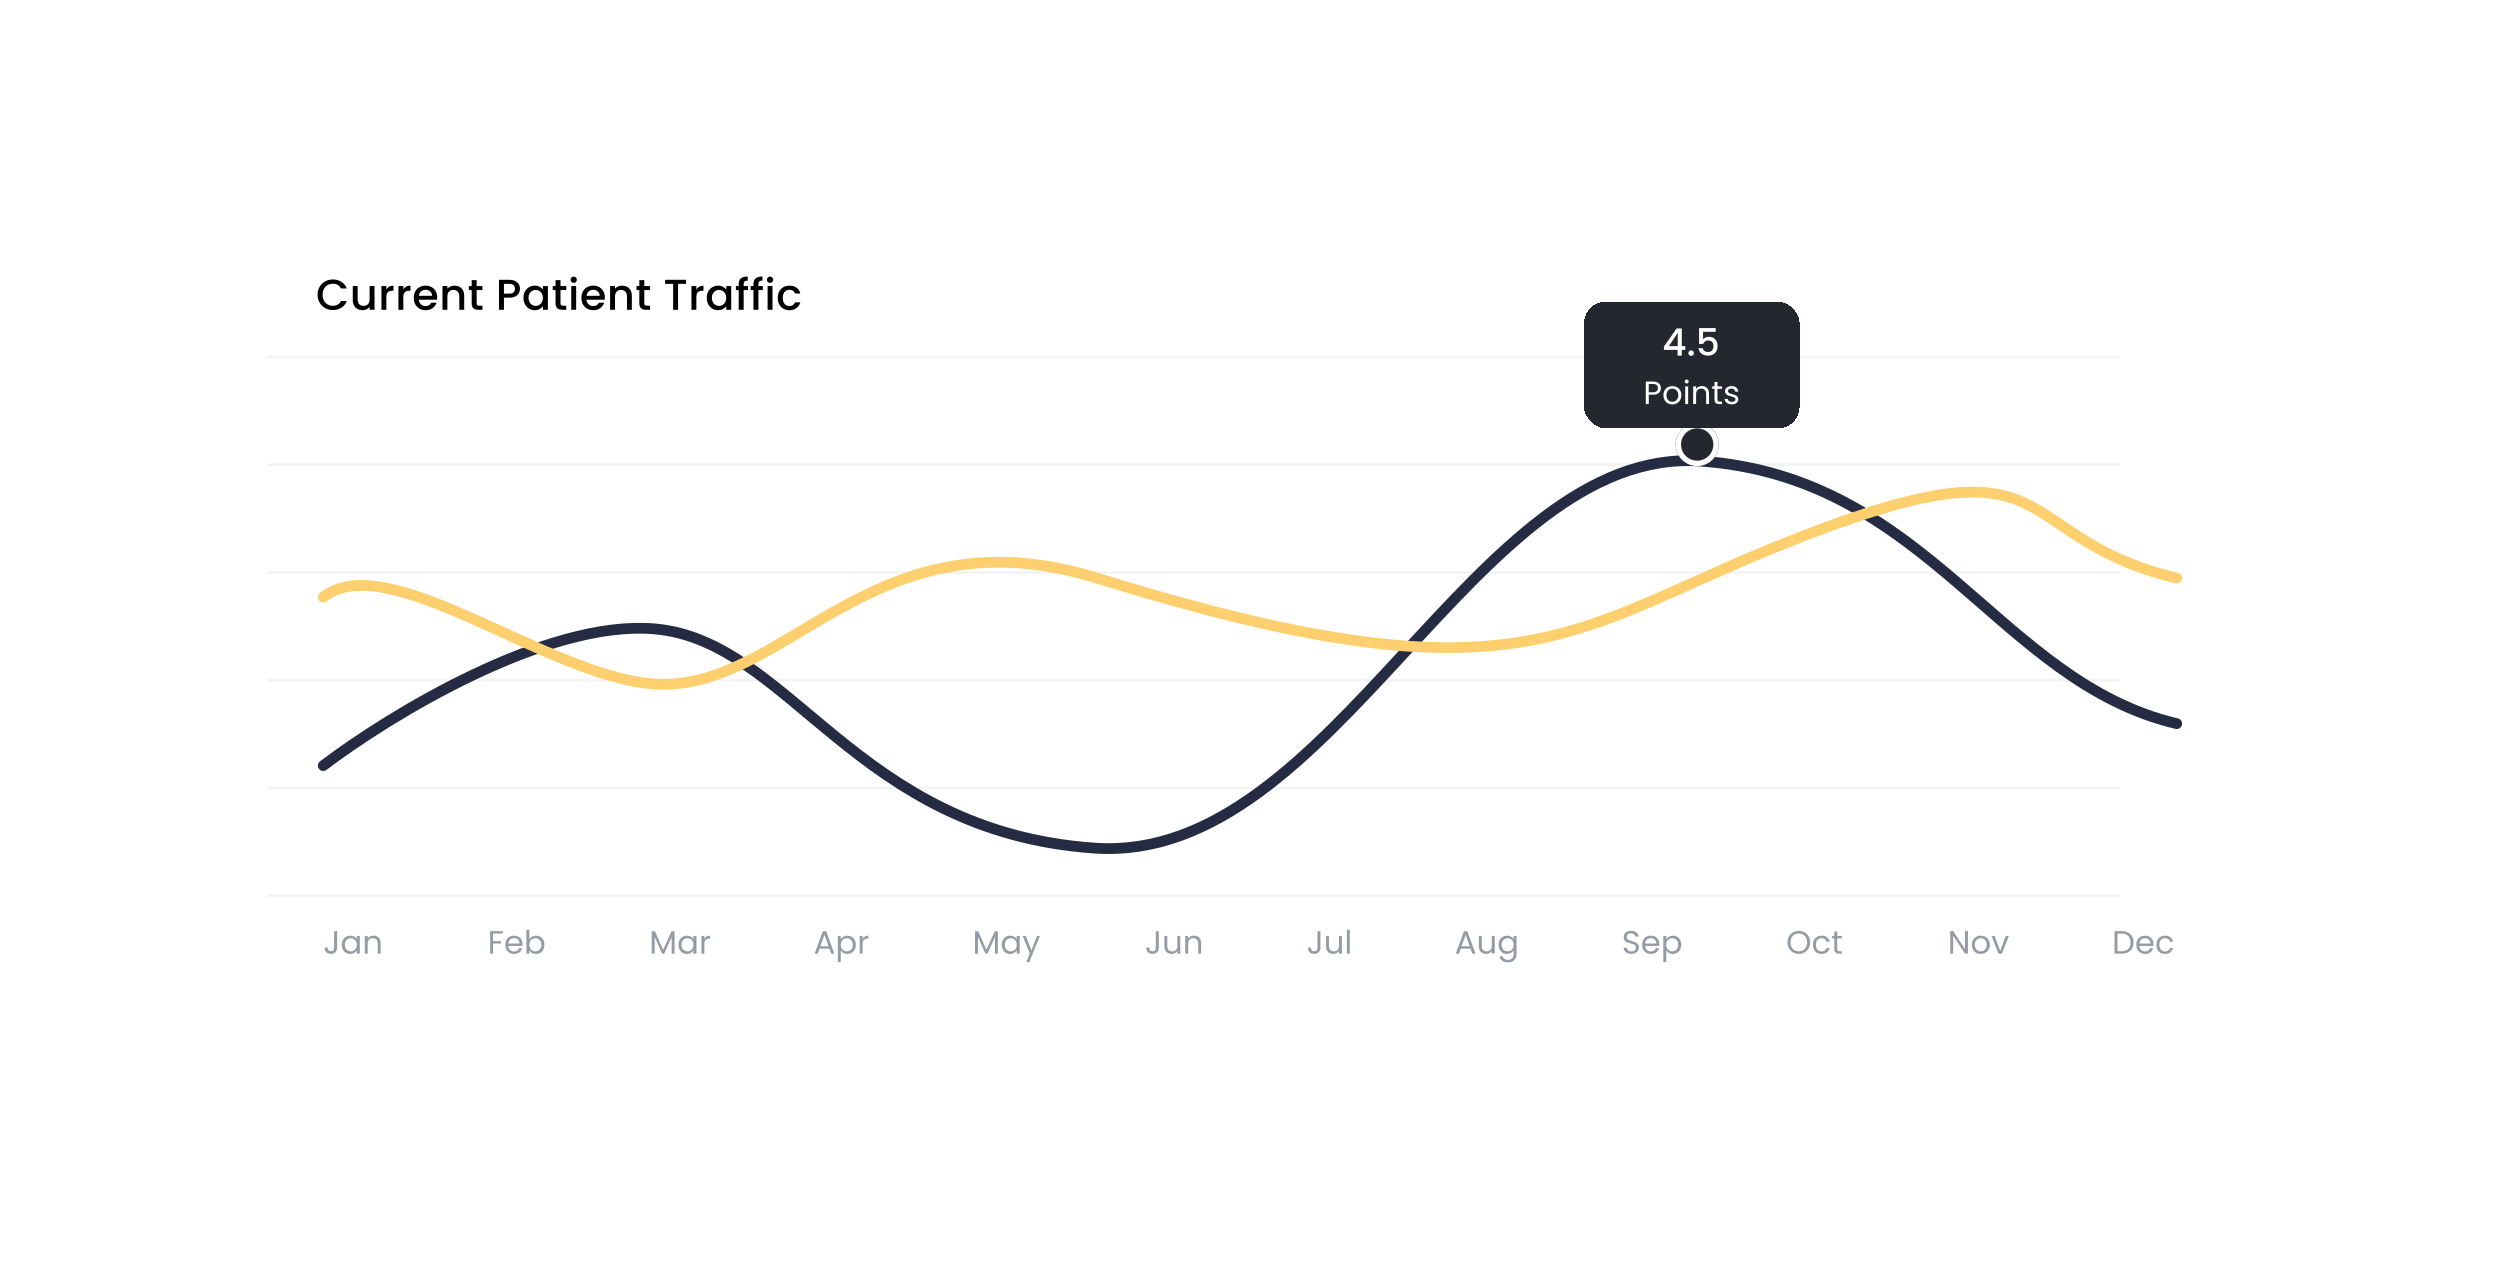 <svg width="928" height="478" viewBox="0 0 928 478" fill="none" xmlns="http://www.w3.org/2000/svg">
<g filter="url(#filter0_d_556_7076)">
<g clip-path="url(#clip0_556_7076)">
<rect x="70" y="70" width="768" height="318" rx="24" fill="white"/>
<line x1="89.5" y1="122.5" x2="776.5" y2="122.5" stroke="black" stroke-opacity="0.05" stroke-linecap="round"/>
<line x1="89.5" y1="162.5" x2="776.5" y2="162.5" stroke="black" stroke-opacity="0.05" stroke-linecap="round"/>
<line x1="89.5" y1="202.5" x2="776.5" y2="202.5" stroke="black" stroke-opacity="0.05" stroke-linecap="round"/>
<line x1="89.5" y1="242.5" x2="776.5" y2="242.5" stroke="black" stroke-opacity="0.05" stroke-linecap="round"/>
<line x1="89.5" y1="282.5" x2="776.5" y2="282.5" stroke="black" stroke-opacity="0.05" stroke-linecap="round"/>
<line x1="89.5" y1="322.5" x2="776.5" y2="322.5" stroke="black" stroke-opacity="0.05" stroke-linecap="round"/>
<g filter="url(#filter1_d_556_7076)">
<path d="M110 266.19C134.256 247.772 192.845 211.84 233.148 215.457C283.527 219.978 307.444 290.802 396.497 296.829C485.55 302.857 536.947 147.143 621.42 153.171C705.893 159.198 731.846 235.046 798 250.618" stroke="#252B42" stroke-width="4" stroke-linecap="round"/>
</g>
<g filter="url(#filter2_d_556_7076)">
<path d="M110 203.621C133.978 185.108 191.747 232.152 231.586 235.787C281.386 240.331 312.762 170.429 397.161 196.585C552.851 244.833 571.866 216.354 649.727 184.793C759 140.5 732.607 180.931 798 196.584" stroke="#FDCF6F" stroke-width="4" stroke-linecap="round"/>
</g>
<g filter="url(#filter3_d_556_7076)">
<circle cx="618" cy="153" r="8" fill="#242730"/>
<circle cx="618" cy="153" r="7" stroke="white" stroke-width="2"/>
</g>
<g filter="url(#filter4_d_556_7076)">
<rect x="578" y="94" width="80" height="47" rx="8" fill="#242730" shape-rendering="crispEdges"/>
<path d="M607.644 111.872V110.668L612.348 103.92H614.28V110.486H615.582V111.872H614.28V114H612.712V111.872H607.644ZM612.782 105.544L609.478 110.486H612.782V105.544ZM617.758 114.098C617.469 114.098 617.226 114 617.03 113.804C616.834 113.608 616.736 113.365 616.736 113.076C616.736 112.787 616.834 112.544 617.03 112.348C617.226 112.152 617.469 112.054 617.758 112.054C618.038 112.054 618.276 112.152 618.472 112.348C618.668 112.544 618.766 112.787 618.766 113.076C618.766 113.365 618.668 113.608 618.472 113.804C618.276 114 618.038 114.098 617.758 114.098ZM626.861 105.166H622.171V107.952C622.367 107.691 622.657 107.471 623.039 107.294C623.431 107.117 623.847 107.028 624.285 107.028C625.069 107.028 625.704 107.196 626.189 107.532C626.684 107.868 627.034 108.293 627.239 108.806C627.454 109.319 627.561 109.861 627.561 110.43C627.561 111.121 627.426 111.737 627.155 112.278C626.894 112.81 626.497 113.23 625.965 113.538C625.443 113.846 624.799 114 624.033 114C623.016 114 622.199 113.748 621.583 113.244C620.967 112.74 620.599 112.073 620.477 111.242H622.031C622.134 111.681 622.363 112.031 622.717 112.292C623.072 112.544 623.515 112.67 624.047 112.67C624.71 112.67 625.205 112.469 625.531 112.068C625.867 111.667 626.035 111.135 626.035 110.472C626.035 109.8 625.867 109.287 625.531 108.932C625.195 108.568 624.701 108.386 624.047 108.386C623.59 108.386 623.203 108.503 622.885 108.736C622.577 108.96 622.353 109.268 622.213 109.66H620.701V103.766H626.861V105.166Z" fill="white"/>
<path d="M606.516 126.084C606.516 126.78 606.276 127.36 605.796 127.824C605.324 128.28 604.6 128.508 603.624 128.508H602.016V132H600.924V123.636H603.624C604.568 123.636 605.284 123.864 605.772 124.32C606.268 124.776 606.516 125.364 606.516 126.084ZM603.624 127.608C604.232 127.608 604.68 127.476 604.968 127.212C605.256 126.948 605.4 126.572 605.4 126.084C605.4 125.052 604.808 124.536 603.624 124.536H602.016V127.608H603.624ZM610.741 132.108C610.125 132.108 609.565 131.968 609.061 131.688C608.565 131.408 608.173 131.012 607.885 130.5C607.605 129.98 607.465 129.38 607.465 128.7C607.465 128.028 607.609 127.436 607.897 126.924C608.193 126.404 608.593 126.008 609.097 125.736C609.601 125.456 610.165 125.316 610.789 125.316C611.413 125.316 611.977 125.456 612.481 125.736C612.985 126.008 613.381 126.4 613.669 126.912C613.965 127.424 614.113 128.02 614.113 128.7C614.113 129.38 613.961 129.98 613.657 130.5C613.361 131.012 612.957 131.408 612.445 131.688C611.933 131.968 611.365 132.108 610.741 132.108ZM610.741 131.148C611.133 131.148 611.501 131.056 611.845 130.872C612.189 130.688 612.465 130.412 612.673 130.044C612.889 129.676 612.997 129.228 612.997 128.7C612.997 128.172 612.893 127.724 612.685 127.356C612.477 126.988 612.205 126.716 611.869 126.54C611.533 126.356 611.169 126.264 610.777 126.264C610.377 126.264 610.009 126.356 609.673 126.54C609.345 126.716 609.081 126.988 608.881 127.356C608.681 127.724 608.581 128.172 608.581 128.7C608.581 129.236 608.677 129.688 608.869 130.056C609.069 130.424 609.333 130.7 609.661 130.884C609.989 131.06 610.349 131.148 610.741 131.148ZM616.113 124.356C615.905 124.356 615.729 124.284 615.585 124.14C615.441 123.996 615.369 123.82 615.369 123.612C615.369 123.404 615.441 123.228 615.585 123.084C615.729 122.94 615.905 122.868 616.113 122.868C616.313 122.868 616.481 122.94 616.617 123.084C616.761 123.228 616.833 123.404 616.833 123.612C616.833 123.82 616.761 123.996 616.617 124.14C616.481 124.284 616.313 124.356 616.113 124.356ZM616.641 125.424V132H615.549V125.424H616.641ZM621.706 125.304C622.506 125.304 623.154 125.548 623.65 126.036C624.146 126.516 624.394 127.212 624.394 128.124V132H623.314V128.28C623.314 127.624 623.15 127.124 622.822 126.78C622.494 126.428 622.046 126.252 621.478 126.252C620.902 126.252 620.442 126.432 620.098 126.792C619.762 127.152 619.594 127.676 619.594 128.364V132H618.502V125.424H619.594V126.36C619.81 126.024 620.102 125.764 620.47 125.58C620.846 125.396 621.258 125.304 621.706 125.304ZM627.51 126.324V130.2C627.51 130.52 627.578 130.748 627.714 130.884C627.85 131.012 628.086 131.076 628.422 131.076H629.226V132H628.242C627.634 132 627.178 131.86 626.874 131.58C626.57 131.3 626.418 130.84 626.418 130.2V126.324H625.566V125.424H626.418V123.768H627.51V125.424H629.226V126.324H627.51ZM632.877 132.108C632.373 132.108 631.921 132.024 631.521 131.856C631.121 131.68 630.805 131.44 630.573 131.136C630.341 130.824 630.213 130.468 630.189 130.068H631.317C631.349 130.396 631.501 130.664 631.773 130.872C632.053 131.08 632.417 131.184 632.865 131.184C633.281 131.184 633.609 131.092 633.849 130.908C634.089 130.724 634.209 130.492 634.209 130.212C634.209 129.924 634.081 129.712 633.825 129.576C633.569 129.432 633.173 129.292 632.637 129.156C632.149 129.028 631.749 128.9 631.437 128.772C631.133 128.636 630.869 128.44 630.645 128.184C630.429 127.92 630.321 127.576 630.321 127.152C630.321 126.816 630.421 126.508 630.621 126.228C630.821 125.948 631.105 125.728 631.473 125.568C631.841 125.4 632.261 125.316 632.733 125.316C633.461 125.316 634.049 125.5 634.497 125.868C634.945 126.236 635.185 126.74 635.217 127.38H634.125C634.101 127.036 633.961 126.76 633.705 126.552C633.457 126.344 633.121 126.24 632.697 126.24C632.305 126.24 631.993 126.324 631.761 126.492C631.529 126.66 631.413 126.88 631.413 127.152C631.413 127.368 631.481 127.548 631.617 127.692C631.761 127.828 631.937 127.94 632.145 128.028C632.361 128.108 632.657 128.2 633.033 128.304C633.505 128.432 633.889 128.56 634.185 128.688C634.481 128.808 634.733 128.992 634.941 129.24C635.157 129.488 635.269 129.812 635.277 130.212C635.277 130.572 635.177 130.896 634.977 131.184C634.777 131.472 634.493 131.7 634.125 131.868C633.765 132.028 633.349 132.108 632.877 132.108Z" fill="white"/>
</g>
<path d="M115.136 335.636V341.816C115.136 342.504 114.924 343.056 114.5 343.472C114.076 343.88 113.516 344.084 112.82 344.084C112.116 344.084 111.552 343.876 111.128 343.46C110.704 343.036 110.492 342.46 110.492 341.732H111.584C111.592 342.14 111.696 342.472 111.896 342.728C112.104 342.984 112.412 343.112 112.82 343.112C113.228 343.112 113.532 342.992 113.732 342.752C113.932 342.504 114.032 342.192 114.032 341.816V335.636H115.136ZM116.879 340.688C116.879 340.016 117.015 339.428 117.287 338.924C117.559 338.412 117.931 338.016 118.403 337.736C118.883 337.456 119.415 337.316 119.999 337.316C120.575 337.316 121.075 337.44 121.499 337.688C121.923 337.936 122.239 338.248 122.447 338.624V337.424H123.551V344H122.447V342.776C122.231 343.16 121.907 343.48 121.475 343.736C121.051 343.984 120.555 344.108 119.987 344.108C119.403 344.108 118.875 343.964 118.403 343.676C117.931 343.388 117.559 342.984 117.287 342.464C117.015 341.944 116.879 341.352 116.879 340.688ZM122.447 340.7C122.447 340.204 122.347 339.772 122.147 339.404C121.947 339.036 121.675 338.756 121.331 338.564C120.995 338.364 120.623 338.264 120.215 338.264C119.807 338.264 119.435 338.36 119.099 338.552C118.763 338.744 118.495 339.024 118.295 339.392C118.095 339.76 117.995 340.192 117.995 340.688C117.995 341.192 118.095 341.632 118.295 342.008C118.495 342.376 118.763 342.66 119.099 342.86C119.435 343.052 119.807 343.148 120.215 343.148C120.623 343.148 120.995 343.052 121.331 342.86C121.675 342.66 121.947 342.376 122.147 342.008C122.347 341.632 122.447 341.196 122.447 340.7ZM128.601 337.304C129.401 337.304 130.049 337.548 130.545 338.036C131.041 338.516 131.289 339.212 131.289 340.124V344H130.209V340.28C130.209 339.624 130.045 339.124 129.717 338.78C129.389 338.428 128.941 338.252 128.373 338.252C127.797 338.252 127.337 338.432 126.993 338.792C126.657 339.152 126.489 339.676 126.489 340.364V344H125.397V337.424H126.489V338.36C126.705 338.024 126.997 337.764 127.365 337.58C127.741 337.396 128.153 337.304 128.601 337.304Z" fill="#959BA5"/>
<path d="M176.652 335.636V336.524H173.016V339.344H175.968V340.232H173.016V344H171.924V335.636H176.652ZM183.971 340.46C183.971 340.668 183.959 340.888 183.935 341.12H178.679C178.719 341.768 178.939 342.276 179.339 342.644C179.747 343.004 180.239 343.184 180.815 343.184C181.287 343.184 181.679 343.076 181.991 342.86C182.311 342.636 182.535 342.34 182.663 341.972H183.839C183.663 342.604 183.311 343.12 182.783 343.52C182.255 343.912 181.599 344.108 180.815 344.108C180.191 344.108 179.631 343.968 179.135 343.688C178.647 343.408 178.263 343.012 177.983 342.5C177.703 341.98 177.563 341.38 177.563 340.7C177.563 340.02 177.699 339.424 177.971 338.912C178.243 338.4 178.623 338.008 179.111 337.736C179.607 337.456 180.175 337.316 180.815 337.316C181.439 337.316 181.991 337.452 182.471 337.724C182.951 337.996 183.319 338.372 183.575 338.852C183.839 339.324 183.971 339.86 183.971 340.46ZM182.843 340.232C182.843 339.816 182.751 339.46 182.567 339.164C182.383 338.86 182.131 338.632 181.811 338.48C181.499 338.32 181.151 338.24 180.767 338.24C180.215 338.24 179.743 338.416 179.351 338.768C178.967 339.12 178.747 339.608 178.691 340.232H182.843ZM186.504 338.648C186.728 338.256 187.056 337.936 187.488 337.688C187.92 337.44 188.412 337.316 188.964 337.316C189.556 337.316 190.088 337.456 190.56 337.736C191.032 338.016 191.404 338.412 191.676 338.924C191.948 339.428 192.084 340.016 192.084 340.688C192.084 341.352 191.948 341.944 191.676 342.464C191.404 342.984 191.028 343.388 190.548 343.676C190.076 343.964 189.548 344.108 188.964 344.108C188.396 344.108 187.896 343.984 187.464 343.736C187.04 343.488 186.72 343.172 186.504 342.788V344H185.412V335.12H186.504V338.648ZM190.968 340.688C190.968 340.192 190.868 339.76 190.668 339.392C190.468 339.024 190.196 338.744 189.852 338.552C189.516 338.36 189.144 338.264 188.736 338.264C188.336 338.264 187.964 338.364 187.62 338.564C187.284 338.756 187.012 339.04 186.804 339.416C186.604 339.784 186.504 340.212 186.504 340.7C186.504 341.196 186.604 341.632 186.804 342.008C187.012 342.376 187.284 342.66 187.62 342.86C187.964 343.052 188.336 343.148 188.736 343.148C189.144 343.148 189.516 343.052 189.852 342.86C190.196 342.66 190.468 342.376 190.668 342.008C190.868 341.632 190.968 341.192 190.968 340.688Z" fill="#959BA5"/>
<path d="M240.408 335.696V344H239.316V337.808L236.556 344H235.788L233.016 337.796V344H231.924V335.696H233.1L236.172 342.56L239.244 335.696H240.408ZM241.852 340.688C241.852 340.016 241.988 339.428 242.26 338.924C242.532 338.412 242.904 338.016 243.376 337.736C243.856 337.456 244.388 337.316 244.972 337.316C245.548 337.316 246.048 337.44 246.472 337.688C246.896 337.936 247.212 338.248 247.42 338.624V337.424H248.524V344H247.42V342.776C247.204 343.16 246.88 343.48 246.448 343.736C246.024 343.984 245.528 344.108 244.96 344.108C244.376 344.108 243.848 343.964 243.376 343.676C242.904 343.388 242.532 342.984 242.26 342.464C241.988 341.944 241.852 341.352 241.852 340.688ZM247.42 340.7C247.42 340.204 247.32 339.772 247.12 339.404C246.92 339.036 246.648 338.756 246.304 338.564C245.968 338.364 245.596 338.264 245.188 338.264C244.78 338.264 244.408 338.36 244.072 338.552C243.736 338.744 243.468 339.024 243.268 339.392C243.068 339.76 242.968 340.192 242.968 340.688C242.968 341.192 243.068 341.632 243.268 342.008C243.468 342.376 243.736 342.66 244.072 342.86C244.408 343.052 244.78 343.148 245.188 343.148C245.596 343.148 245.968 343.052 246.304 342.86C246.648 342.66 246.92 342.376 247.12 342.008C247.32 341.632 247.42 341.196 247.42 340.7ZM251.461 338.492C251.653 338.116 251.925 337.824 252.277 337.616C252.637 337.408 253.073 337.304 253.585 337.304V338.432H253.297C252.073 338.432 251.461 339.096 251.461 340.424V344H250.369V337.424H251.461V338.492Z" fill="#959BA5"/>
<path d="M297.868 342.14H294.22L293.548 344H292.396L295.42 335.684H296.68L299.692 344H298.54L297.868 342.14ZM297.556 341.252L296.044 337.028L294.532 341.252H297.556ZM302.102 338.636C302.318 338.26 302.638 337.948 303.062 337.7C303.494 337.444 303.994 337.316 304.562 337.316C305.146 337.316 305.674 337.456 306.146 337.736C306.626 338.016 307.002 338.412 307.274 338.924C307.546 339.428 307.682 340.016 307.682 340.688C307.682 341.352 307.546 341.944 307.274 342.464C307.002 342.984 306.626 343.388 306.146 343.676C305.674 343.964 305.146 344.108 304.562 344.108C304.002 344.108 303.506 343.984 303.074 343.736C302.65 343.48 302.326 343.164 302.102 342.788V347.12H301.01V337.424H302.102V338.636ZM306.566 340.688C306.566 340.192 306.466 339.76 306.266 339.392C306.066 339.024 305.794 338.744 305.45 338.552C305.114 338.36 304.742 338.264 304.334 338.264C303.934 338.264 303.562 338.364 303.218 338.564C302.882 338.756 302.61 339.04 302.402 339.416C302.202 339.784 302.102 340.212 302.102 340.7C302.102 341.196 302.202 341.632 302.402 342.008C302.61 342.376 302.882 342.66 303.218 342.86C303.562 343.052 303.934 343.148 304.334 343.148C304.742 343.148 305.114 343.052 305.45 342.86C305.794 342.66 306.066 342.376 306.266 342.008C306.466 341.632 306.566 341.192 306.566 340.688ZM310.211 338.492C310.403 338.116 310.675 337.824 311.027 337.616C311.387 337.408 311.823 337.304 312.335 337.304V338.432H312.047C310.823 338.432 310.211 339.096 310.211 340.424V344H309.119V337.424H310.211V338.492Z" fill="#959BA5"/>
<path d="M360.408 335.696V344H359.316V337.808L356.556 344H355.788L353.016 337.796V344H351.924V335.696H353.1L356.172 342.56L359.244 335.696H360.408ZM361.852 340.688C361.852 340.016 361.988 339.428 362.26 338.924C362.532 338.412 362.904 338.016 363.376 337.736C363.856 337.456 364.388 337.316 364.972 337.316C365.548 337.316 366.048 337.44 366.472 337.688C366.896 337.936 367.212 338.248 367.42 338.624V337.424H368.524V344H367.42V342.776C367.204 343.16 366.88 343.48 366.448 343.736C366.024 343.984 365.528 344.108 364.96 344.108C364.376 344.108 363.848 343.964 363.376 343.676C362.904 343.388 362.532 342.984 362.26 342.464C361.988 341.944 361.852 341.352 361.852 340.688ZM367.42 340.7C367.42 340.204 367.32 339.772 367.12 339.404C366.92 339.036 366.648 338.756 366.304 338.564C365.968 338.364 365.596 338.264 365.188 338.264C364.78 338.264 364.408 338.36 364.072 338.552C363.736 338.744 363.468 339.024 363.268 339.392C363.068 339.76 362.968 340.192 362.968 340.688C362.968 341.192 363.068 341.632 363.268 342.008C363.468 342.376 363.736 342.66 364.072 342.86C364.408 343.052 364.78 343.148 365.188 343.148C365.596 343.148 365.968 343.052 366.304 342.86C366.648 342.66 366.92 342.376 367.12 342.008C367.32 341.632 367.42 341.196 367.42 340.7ZM376.033 337.424L372.073 347.096H370.945L372.241 343.928L369.589 337.424H370.801L372.865 342.752L374.905 337.424H376.033Z" fill="#959BA5"/>
<path d="M420.136 335.636V341.816C420.136 342.504 419.924 343.056 419.5 343.472C419.076 343.88 418.516 344.084 417.82 344.084C417.116 344.084 416.552 343.876 416.128 343.46C415.704 343.036 415.492 342.46 415.492 341.732H416.584C416.592 342.14 416.696 342.472 416.896 342.728C417.104 342.984 417.412 343.112 417.82 343.112C418.228 343.112 418.532 342.992 418.732 342.752C418.932 342.504 419.032 342.192 419.032 341.816V335.636H420.136ZM428.119 337.424V344H427.027V343.028C426.819 343.364 426.527 343.628 426.151 343.82C425.783 344.004 425.375 344.096 424.927 344.096C424.415 344.096 423.955 343.992 423.547 343.784C423.139 343.568 422.815 343.248 422.575 342.824C422.343 342.4 422.227 341.884 422.227 341.276V337.424H423.307V341.132C423.307 341.78 423.471 342.28 423.799 342.632C424.127 342.976 424.575 343.148 425.143 343.148C425.727 343.148 426.187 342.968 426.523 342.608C426.859 342.248 427.027 341.724 427.027 341.036V337.424H428.119ZM433.167 337.304C433.967 337.304 434.615 337.548 435.111 338.036C435.607 338.516 435.855 339.212 435.855 340.124V344H434.775V340.28C434.775 339.624 434.611 339.124 434.283 338.78C433.955 338.428 433.507 338.252 432.939 338.252C432.363 338.252 431.903 338.432 431.559 338.792C431.223 339.152 431.055 339.676 431.055 340.364V344H429.963V337.424H431.055V338.36C431.271 338.024 431.563 337.764 431.931 337.58C432.307 337.396 432.719 337.304 433.167 337.304Z" fill="#959BA5"/>
<path d="M480.136 335.636V341.816C480.136 342.504 479.924 343.056 479.5 343.472C479.076 343.88 478.516 344.084 477.82 344.084C477.116 344.084 476.552 343.876 476.128 343.46C475.704 343.036 475.492 342.46 475.492 341.732H476.584C476.592 342.14 476.696 342.472 476.896 342.728C477.104 342.984 477.412 343.112 477.82 343.112C478.228 343.112 478.532 342.992 478.732 342.752C478.932 342.504 479.032 342.192 479.032 341.816V335.636H480.136ZM488.119 337.424V344H487.027V343.028C486.819 343.364 486.527 343.628 486.151 343.82C485.783 344.004 485.375 344.096 484.927 344.096C484.415 344.096 483.955 343.992 483.547 343.784C483.139 343.568 482.815 343.248 482.575 342.824C482.343 342.4 482.227 341.884 482.227 341.276V337.424H483.307V341.132C483.307 341.78 483.471 342.28 483.799 342.632C484.127 342.976 484.575 343.148 485.143 343.148C485.727 343.148 486.187 342.968 486.523 342.608C486.859 342.248 487.027 341.724 487.027 341.036V337.424H488.119ZM491.055 335.12V344H489.963V335.12H491.055Z" fill="#959BA5"/>
<path d="M535.868 342.14H532.22L531.548 344H530.396L533.42 335.684H534.68L537.692 344H536.54L535.868 342.14ZM535.556 341.252L534.044 337.028L532.532 341.252H535.556ZM544.842 337.424V344H543.75V343.028C543.542 343.364 543.25 343.628 542.874 343.82C542.506 344.004 542.098 344.096 541.65 344.096C541.138 344.096 540.678 343.992 540.27 343.784C539.862 343.568 539.538 343.248 539.298 342.824C539.066 342.4 538.95 341.884 538.95 341.276V337.424H540.03V341.132C540.03 341.78 540.194 342.28 540.522 342.632C540.85 342.976 541.298 343.148 541.866 343.148C542.45 343.148 542.91 342.968 543.246 342.608C543.582 342.248 543.75 341.724 543.75 341.036V337.424H544.842ZM549.398 337.316C549.966 337.316 550.462 337.44 550.886 337.688C551.318 337.936 551.638 338.248 551.846 338.624V337.424H552.95V344.144C552.95 344.744 552.822 345.276 552.566 345.74C552.31 346.212 551.942 346.58 551.462 346.844C550.99 347.108 550.438 347.24 549.806 347.24C548.942 347.24 548.222 347.036 547.646 346.628C547.07 346.22 546.73 345.664 546.626 344.96H547.706C547.826 345.36 548.074 345.68 548.45 345.92C548.826 346.168 549.278 346.292 549.806 346.292C550.406 346.292 550.894 346.104 551.27 345.728C551.654 345.352 551.846 344.824 551.846 344.144V342.764C551.63 343.148 551.31 343.468 550.886 343.724C550.462 343.98 549.966 344.108 549.398 344.108C548.814 344.108 548.282 343.964 547.802 343.676C547.33 343.388 546.958 342.984 546.686 342.464C546.414 341.944 546.278 341.352 546.278 340.688C546.278 340.016 546.414 339.428 546.686 338.924C546.958 338.412 547.33 338.016 547.802 337.736C548.282 337.456 548.814 337.316 549.398 337.316ZM551.846 340.7C551.846 340.204 551.746 339.772 551.546 339.404C551.346 339.036 551.074 338.756 550.73 338.564C550.394 338.364 550.022 338.264 549.614 338.264C549.206 338.264 548.834 338.36 548.498 338.552C548.162 338.744 547.894 339.024 547.694 339.392C547.494 339.76 547.394 340.192 547.394 340.688C547.394 341.192 547.494 341.632 547.694 342.008C547.894 342.376 548.162 342.66 548.498 342.86C548.834 343.052 549.206 343.148 549.614 343.148C550.022 343.148 550.394 343.052 550.73 342.86C551.074 342.66 551.346 342.376 551.546 342.008C551.746 341.632 551.846 341.196 551.846 340.7Z" fill="#959BA5"/>
<path d="M595.576 344.084C595.024 344.084 594.528 343.988 594.088 343.796C593.656 343.596 593.316 343.324 593.068 342.98C592.82 342.628 592.692 342.224 592.684 341.768H593.848C593.888 342.16 594.048 342.492 594.328 342.764C594.616 343.028 595.032 343.16 595.576 343.16C596.096 343.16 596.504 343.032 596.8 342.776C597.104 342.512 597.256 342.176 597.256 341.768C597.256 341.448 597.168 341.188 596.992 340.988C596.816 340.788 596.596 340.636 596.332 340.532C596.068 340.428 595.712 340.316 595.264 340.196C594.712 340.052 594.268 339.908 593.932 339.764C593.604 339.62 593.32 339.396 593.08 339.092C592.848 338.78 592.732 338.364 592.732 337.844C592.732 337.388 592.848 336.984 593.08 336.632C593.312 336.28 593.636 336.008 594.052 335.816C594.476 335.624 594.96 335.528 595.504 335.528C596.288 335.528 596.928 335.724 597.424 336.116C597.928 336.508 598.212 337.028 598.276 337.676H597.076C597.036 337.356 596.868 337.076 596.572 336.836C596.276 336.588 595.884 336.464 595.396 336.464C594.94 336.464 594.568 336.584 594.28 336.824C593.992 337.056 593.848 337.384 593.848 337.808C593.848 338.112 593.932 338.36 594.1 338.552C594.276 338.744 594.488 338.892 594.736 338.996C594.992 339.092 595.348 339.204 595.804 339.332C596.356 339.484 596.8 339.636 597.136 339.788C597.472 339.932 597.76 340.16 598 340.472C598.24 340.776 598.36 341.192 598.36 341.72C598.36 342.128 598.252 342.512 598.036 342.872C597.82 343.232 597.5 343.524 597.076 343.748C596.652 343.972 596.152 344.084 595.576 344.084ZM605.967 340.46C605.967 340.668 605.955 340.888 605.931 341.12H600.675C600.715 341.768 600.935 342.276 601.335 342.644C601.743 343.004 602.235 343.184 602.811 343.184C603.283 343.184 603.675 343.076 603.987 342.86C604.307 342.636 604.531 342.34 604.659 341.972H605.835C605.659 342.604 605.307 343.12 604.779 343.52C604.251 343.912 603.595 344.108 602.811 344.108C602.187 344.108 601.627 343.968 601.131 343.688C600.643 343.408 600.259 343.012 599.979 342.5C599.699 341.98 599.559 341.38 599.559 340.7C599.559 340.02 599.695 339.424 599.967 338.912C600.239 338.4 600.619 338.008 601.107 337.736C601.603 337.456 602.171 337.316 602.811 337.316C603.435 337.316 603.987 337.452 604.467 337.724C604.947 337.996 605.315 338.372 605.571 338.852C605.835 339.324 605.967 339.86 605.967 340.46ZM604.839 340.232C604.839 339.816 604.747 339.46 604.563 339.164C604.379 338.86 604.127 338.632 603.807 338.48C603.495 338.32 603.147 338.24 602.763 338.24C602.211 338.24 601.739 338.416 601.347 338.768C600.963 339.12 600.743 339.608 600.687 340.232H604.839ZM608.5 338.636C608.716 338.26 609.036 337.948 609.46 337.7C609.892 337.444 610.392 337.316 610.96 337.316C611.544 337.316 612.072 337.456 612.544 337.736C613.024 338.016 613.4 338.412 613.672 338.924C613.944 339.428 614.08 340.016 614.08 340.688C614.08 341.352 613.944 341.944 613.672 342.464C613.4 342.984 613.024 343.388 612.544 343.676C612.072 343.964 611.544 344.108 610.96 344.108C610.4 344.108 609.904 343.984 609.472 343.736C609.048 343.48 608.724 343.164 608.5 342.788V347.12H607.408V337.424H608.5V338.636ZM612.964 340.688C612.964 340.192 612.864 339.76 612.664 339.392C612.464 339.024 612.192 338.744 611.848 338.552C611.512 338.36 611.14 338.264 610.732 338.264C610.332 338.264 609.96 338.364 609.616 338.564C609.28 338.756 609.008 339.04 608.8 339.416C608.6 339.784 608.5 340.212 608.5 340.7C608.5 341.196 608.6 341.632 608.8 342.008C609.008 342.376 609.28 342.66 609.616 342.86C609.96 343.052 610.332 343.148 610.732 343.148C611.14 343.148 611.512 343.052 611.848 342.86C612.192 342.66 612.464 342.376 612.664 342.008C612.864 341.632 612.964 341.192 612.964 340.688Z" fill="#959BA5"/>
<path d="M657.716 344.084C656.94 344.084 656.232 343.904 655.592 343.544C654.952 343.176 654.444 342.668 654.068 342.02C653.7 341.364 653.516 340.628 653.516 339.812C653.516 338.996 653.7 338.264 654.068 337.616C654.444 336.96 654.952 336.452 655.592 336.092C656.232 335.724 656.94 335.54 657.716 335.54C658.5 335.54 659.212 335.724 659.852 336.092C660.492 336.452 660.996 336.956 661.364 337.604C661.732 338.252 661.916 338.988 661.916 339.812C661.916 340.636 661.732 341.372 661.364 342.02C660.996 342.668 660.492 343.176 659.852 343.544C659.212 343.904 658.5 344.084 657.716 344.084ZM657.716 343.136C658.3 343.136 658.824 343 659.288 342.728C659.76 342.456 660.128 342.068 660.392 341.564C660.664 341.06 660.8 340.476 660.8 339.812C660.8 339.14 660.664 338.556 660.392 338.06C660.128 337.556 659.764 337.168 659.3 336.896C658.836 336.624 658.308 336.488 657.716 336.488C657.124 336.488 656.596 336.624 656.132 336.896C655.668 337.168 655.3 337.556 655.028 338.06C654.764 338.556 654.632 339.14 654.632 339.812C654.632 340.476 654.764 341.06 655.028 341.564C655.3 342.068 655.668 342.456 656.132 342.728C656.604 343 657.132 343.136 657.716 343.136ZM662.95 340.7C662.95 340.02 663.086 339.428 663.358 338.924C663.63 338.412 664.006 338.016 664.486 337.736C664.974 337.456 665.53 337.316 666.154 337.316C666.962 337.316 667.626 337.512 668.146 337.904C668.674 338.296 669.022 338.84 669.19 339.536H668.014C667.902 339.136 667.682 338.82 667.354 338.588C667.034 338.356 666.634 338.24 666.154 338.24C665.53 338.24 665.026 338.456 664.642 338.888C664.258 339.312 664.066 339.916 664.066 340.7C664.066 341.492 664.258 342.104 664.642 342.536C665.026 342.968 665.53 343.184 666.154 343.184C666.634 343.184 667.034 343.072 667.354 342.848C667.674 342.624 667.894 342.304 668.014 341.888H669.19C669.014 342.56 668.662 343.1 668.134 343.508C667.606 343.908 666.946 344.108 666.154 344.108C665.53 344.108 664.974 343.968 664.486 343.688C664.006 343.408 663.63 343.012 663.358 342.5C663.086 341.988 662.95 341.388 662.95 340.7ZM671.979 338.324V342.2C671.979 342.52 672.047 342.748 672.183 342.884C672.319 343.012 672.555 343.076 672.891 343.076H673.695V344H672.711C672.103 344 671.647 343.86 671.343 343.58C671.039 343.3 670.887 342.84 670.887 342.2V338.324H670.035V337.424H670.887V335.768H671.979V337.424H673.695V338.324H671.979Z" fill="#959BA5"/>
<path d="M720.5 344H719.408L715.016 337.34V344H713.924V335.624H715.016L719.408 342.272V335.624H720.5V344ZM725.23 344.108C724.614 344.108 724.054 343.968 723.55 343.688C723.054 343.408 722.662 343.012 722.374 342.5C722.094 341.98 721.954 341.38 721.954 340.7C721.954 340.028 722.098 339.436 722.386 338.924C722.682 338.404 723.082 338.008 723.586 337.736C724.09 337.456 724.654 337.316 725.278 337.316C725.902 337.316 726.466 337.456 726.97 337.736C727.474 338.008 727.87 338.4 728.158 338.912C728.454 339.424 728.602 340.02 728.602 340.7C728.602 341.38 728.45 341.98 728.146 342.5C727.85 343.012 727.446 343.408 726.934 343.688C726.422 343.968 725.854 344.108 725.23 344.108ZM725.23 343.148C725.622 343.148 725.99 343.056 726.334 342.872C726.678 342.688 726.954 342.412 727.162 342.044C727.378 341.676 727.486 341.228 727.486 340.7C727.486 340.172 727.382 339.724 727.174 339.356C726.966 338.988 726.694 338.716 726.358 338.54C726.022 338.356 725.658 338.264 725.266 338.264C724.866 338.264 724.498 338.356 724.162 338.54C723.834 338.716 723.57 338.988 723.37 339.356C723.17 339.724 723.07 340.172 723.07 340.7C723.07 341.236 723.166 341.688 723.358 342.056C723.558 342.424 723.822 342.7 724.15 342.884C724.478 343.06 724.838 343.148 725.23 343.148ZM732.485 342.992L734.525 337.424H735.689L733.109 344H731.837L729.257 337.424H730.433L732.485 342.992Z" fill="#959BA5"/>
<path d="M777.528 335.636C778.44 335.636 779.228 335.808 779.892 336.152C780.564 336.488 781.076 336.972 781.428 337.604C781.788 338.236 781.968 338.98 781.968 339.836C781.968 340.692 781.788 341.436 781.428 342.068C781.076 342.692 780.564 343.172 779.892 343.508C779.228 343.836 778.44 344 777.528 344H774.924V335.636H777.528ZM777.528 343.1C778.608 343.1 779.432 342.816 780 342.248C780.568 341.672 780.852 340.868 780.852 339.836C780.852 338.796 780.564 337.984 779.988 337.4C779.42 336.816 778.6 336.524 777.528 336.524H776.016V343.1H777.528ZM789.408 340.46C789.408 340.668 789.396 340.888 789.372 341.12H784.116C784.156 341.768 784.376 342.276 784.776 342.644C785.184 343.004 785.676 343.184 786.252 343.184C786.724 343.184 787.116 343.076 787.428 342.86C787.748 342.636 787.972 342.34 788.1 341.972H789.276C789.1 342.604 788.748 343.12 788.22 343.52C787.692 343.912 787.036 344.108 786.252 344.108C785.628 344.108 785.068 343.968 784.572 343.688C784.084 343.408 783.7 343.012 783.42 342.5C783.14 341.98 783 341.38 783 340.7C783 340.02 783.136 339.424 783.408 338.912C783.68 338.4 784.06 338.008 784.548 337.736C785.044 337.456 785.612 337.316 786.252 337.316C786.876 337.316 787.428 337.452 787.908 337.724C788.388 337.996 788.756 338.372 789.012 338.852C789.276 339.324 789.408 339.86 789.408 340.46ZM788.28 340.232C788.28 339.816 788.188 339.46 788.004 339.164C787.82 338.86 787.568 338.632 787.248 338.48C786.936 338.32 786.588 338.24 786.204 338.24C785.652 338.24 785.18 338.416 784.788 338.768C784.404 339.12 784.184 339.608 784.128 340.232H788.28ZM790.442 340.7C790.442 340.02 790.578 339.428 790.85 338.924C791.122 338.412 791.498 338.016 791.978 337.736C792.466 337.456 793.022 337.316 793.646 337.316C794.454 337.316 795.118 337.512 795.638 337.904C796.166 338.296 796.514 338.84 796.682 339.536H795.506C795.394 339.136 795.174 338.82 794.846 338.588C794.526 338.356 794.126 338.24 793.646 338.24C793.022 338.24 792.518 338.456 792.134 338.888C791.75 339.312 791.558 339.916 791.558 340.7C791.558 341.492 791.75 342.104 792.134 342.536C792.518 342.968 793.022 343.184 793.646 343.184C794.126 343.184 794.526 343.072 794.846 342.848C795.166 342.624 795.386 342.304 795.506 341.888H796.682C796.506 342.56 796.154 343.1 795.626 343.508C795.098 343.908 794.438 344.108 793.646 344.108C793.022 344.108 792.466 343.968 791.978 343.688C791.498 343.408 791.122 343.012 790.85 342.5C790.578 341.988 790.442 341.388 790.442 340.7Z" fill="#959BA5"/>
<path d="M107.879 99.412C107.879 98.323 108.13 97.347 108.632 96.482C109.144 95.618 109.833 94.945 110.697 94.465C111.572 93.974 112.528 93.728 113.563 93.728C114.748 93.728 115.799 94.022 116.717 94.609C117.646 95.185 118.318 96.007 118.735 97.075H116.541C116.253 96.487 115.853 96.05 115.34 95.762C114.828 95.473 114.236 95.329 113.563 95.329C112.827 95.329 112.17 95.495 111.594 95.826C111.017 96.156 110.564 96.632 110.233 97.251C109.913 97.87 109.752 98.59 109.752 99.412C109.752 100.234 109.913 100.955 110.233 101.574C110.564 102.193 111.017 102.673 111.594 103.015C112.17 103.346 112.827 103.511 113.563 103.511C114.236 103.511 114.828 103.367 115.34 103.079C115.853 102.79 116.253 102.353 116.541 101.766H118.735C118.318 102.833 117.646 103.655 116.717 104.231C115.799 104.808 114.748 105.096 113.563 105.096C112.517 105.096 111.562 104.856 110.697 104.376C109.833 103.885 109.144 103.207 108.632 102.342C108.13 101.478 107.879 100.501 107.879 99.412ZM129.021 96.178V105H127.196V103.959C126.907 104.322 126.528 104.61 126.059 104.824C125.6 105.027 125.109 105.128 124.586 105.128C123.892 105.128 123.268 104.984 122.712 104.696C122.168 104.408 121.736 103.981 121.416 103.415C121.106 102.849 120.951 102.166 120.951 101.365V96.178H122.761V101.093C122.761 101.883 122.958 102.492 123.353 102.919C123.748 103.335 124.287 103.543 124.97 103.543C125.653 103.543 126.192 103.335 126.587 102.919C126.993 102.492 127.196 101.883 127.196 101.093V96.178L129.021 96.178ZM133.415 97.459C133.681 97.01 134.034 96.663 134.471 96.418C134.92 96.162 135.448 96.034 136.056 96.034V97.923H135.592C134.877 97.923 134.332 98.105 133.959 98.468C133.596 98.83 133.415 99.46 133.415 100.357V105L131.589 105V96.178H133.415V97.459ZM139.72 97.459C139.986 97.01 140.339 96.663 140.776 96.418C141.225 96.162 141.753 96.034 142.361 96.034V97.923H141.897C141.182 97.923 140.637 98.105 140.264 98.468C139.901 98.83 139.72 99.46 139.72 100.357V105H137.894V96.178H139.72V97.459ZM152.285 100.373C152.285 100.704 152.264 101.003 152.221 101.269H145.48C145.534 101.974 145.795 102.54 146.265 102.967C146.734 103.394 147.311 103.607 147.994 103.607C148.976 103.607 149.67 103.196 150.075 102.374H152.045C151.778 103.185 151.292 103.853 150.588 104.376C149.894 104.888 149.029 105.144 147.994 105.144C147.151 105.144 146.393 104.957 145.72 104.584C145.059 104.199 144.535 103.666 144.151 102.983C143.778 102.289 143.591 101.488 143.591 100.581C143.591 99.674 143.772 98.878 144.135 98.195C144.509 97.501 145.027 96.968 145.688 96.594C146.361 96.221 147.129 96.034 147.994 96.034C148.826 96.034 149.568 96.215 150.219 96.578C150.871 96.941 151.378 97.453 151.74 98.115C152.103 98.766 152.285 99.519 152.285 100.373ZM150.38 99.796C150.369 99.124 150.129 98.585 149.659 98.179C149.189 97.774 148.608 97.571 147.914 97.571C147.284 97.571 146.745 97.774 146.297 98.179C145.848 98.574 145.582 99.113 145.496 99.796H150.38ZM158.692 96.034C159.386 96.034 160.005 96.178 160.55 96.466C161.105 96.754 161.537 97.181 161.847 97.747C162.156 98.313 162.311 98.996 162.311 99.796V105H160.502V100.069C160.502 99.279 160.304 98.676 159.909 98.259C159.514 97.832 158.975 97.619 158.292 97.619C157.609 97.619 157.065 97.832 156.659 98.259C156.264 98.676 156.066 99.279 156.066 100.069V105H154.241V96.178H156.066V97.187C156.365 96.824 156.744 96.541 157.203 96.338C157.673 96.135 158.169 96.034 158.692 96.034ZM166.929 97.667V102.55C166.929 102.881 167.003 103.121 167.153 103.271C167.313 103.41 167.58 103.479 167.953 103.479H169.074V105H167.633C166.811 105 166.181 104.808 165.744 104.424C165.306 104.039 165.087 103.415 165.087 102.55V97.667H164.047V96.178H165.087V93.984H166.929V96.178H169.074V97.667H166.929ZM183.017 97.187C183.017 97.752 182.884 98.286 182.617 98.788C182.35 99.289 181.923 99.7 181.336 100.021C180.749 100.33 179.996 100.485 179.078 100.485H177.061V105H175.236V93.872H179.078C179.932 93.872 180.653 94.022 181.24 94.321C181.838 94.609 182.281 95.004 182.569 95.505C182.868 96.007 183.017 96.567 183.017 97.187ZM179.078 98.996C179.772 98.996 180.29 98.841 180.632 98.531C180.973 98.211 181.144 97.763 181.144 97.187C181.144 95.97 180.455 95.361 179.078 95.361H177.061V98.996H179.078ZM184.31 100.549C184.31 99.663 184.491 98.878 184.854 98.195C185.228 97.512 185.729 96.984 186.359 96.61C187 96.226 187.704 96.034 188.473 96.034C189.166 96.034 189.77 96.172 190.282 96.45C190.805 96.717 191.221 97.053 191.531 97.459V96.178H193.372V105H191.531V103.687C191.221 104.103 190.8 104.45 190.266 104.728C189.732 105.005 189.124 105.144 188.441 105.144C187.683 105.144 186.989 104.952 186.359 104.568C185.729 104.173 185.228 103.628 184.854 102.935C184.491 102.23 184.31 101.435 184.31 100.549ZM191.531 100.581C191.531 99.972 191.403 99.444 191.146 98.996C190.901 98.547 190.575 98.206 190.17 97.971C189.764 97.736 189.327 97.619 188.857 97.619C188.387 97.619 187.95 97.736 187.544 97.971C187.138 98.195 186.807 98.531 186.551 98.98C186.306 99.418 186.183 99.941 186.183 100.549C186.183 101.157 186.306 101.691 186.551 102.15C186.807 102.609 187.138 102.961 187.544 103.207C187.96 103.442 188.398 103.559 188.857 103.559C189.327 103.559 189.764 103.442 190.17 103.207C190.575 102.972 190.901 102.63 191.146 102.182C191.403 101.723 191.531 101.189 191.531 100.581ZM198.059 97.667V102.55C198.059 102.881 198.134 103.121 198.283 103.271C198.443 103.41 198.71 103.479 199.084 103.479L200.204 103.479V105H198.763C197.942 105 197.312 104.808 196.874 104.424C196.437 104.039 196.218 103.415 196.218 102.55V97.667H195.177V96.178H196.218V93.984H198.059V96.178H200.204V97.667H198.059ZM202.976 95.009C202.645 95.009 202.367 94.897 202.143 94.673C201.919 94.449 201.807 94.171 201.807 93.84C201.807 93.509 201.919 93.232 202.143 93.008C202.367 92.784 202.645 92.671 202.976 92.671C203.296 92.671 203.568 92.784 203.792 93.008C204.016 93.232 204.128 93.509 204.128 93.84C204.128 94.171 204.016 94.449 203.792 94.673C203.568 94.897 203.296 95.009 202.976 95.009ZM203.872 96.178V105H202.047V96.178H203.872ZM214.514 100.373C214.514 100.704 214.493 101.003 214.45 101.269H207.71C207.763 101.974 208.024 102.54 208.494 102.967C208.964 103.394 209.54 103.607 210.223 103.607C211.205 103.607 211.899 103.196 212.305 102.374H214.274C214.007 103.185 213.522 103.853 212.817 104.376C212.123 104.888 211.259 105.144 210.223 105.144C209.38 105.144 208.622 104.957 207.95 104.584C207.288 104.199 206.765 103.666 206.381 102.983C206.007 102.289 205.82 101.488 205.82 100.581C205.82 99.674 206.002 98.878 206.365 98.195C206.738 97.501 207.256 96.968 207.918 96.594C208.59 96.221 209.359 96.034 210.223 96.034C211.056 96.034 211.798 96.215 212.449 96.578C213.1 96.941 213.607 97.453 213.97 98.115C214.333 98.766 214.514 99.519 214.514 100.373ZM212.609 99.796C212.598 99.124 212.358 98.585 211.888 98.179C211.419 97.774 210.837 97.571 210.143 97.571C209.514 97.571 208.974 97.774 208.526 98.179C208.078 98.574 207.811 99.113 207.726 99.796H212.609ZM220.922 96.034C221.616 96.034 222.235 96.178 222.779 96.466C223.334 96.754 223.766 97.181 224.076 97.747C224.385 98.313 224.54 98.996 224.54 99.796V105H222.731V100.069C222.731 99.279 222.534 98.676 222.139 98.259C221.744 97.832 221.205 97.619 220.521 97.619C219.838 97.619 219.294 97.832 218.888 98.259C218.493 98.676 218.296 99.279 218.296 100.069V105H216.471V96.178H218.296V97.187C218.595 96.824 218.974 96.541 219.433 96.338C219.902 96.135 220.399 96.034 220.922 96.034ZM229.158 97.667V102.55C229.158 102.881 229.233 103.121 229.382 103.271C229.542 103.41 229.809 103.479 230.183 103.479H231.304V105H229.863C229.041 105 228.411 104.808 227.973 104.424C227.536 104.039 227.317 103.415 227.317 102.55V97.667H226.276V96.178H227.317V93.984H229.158V96.178H231.304V97.667H229.158ZM244.654 93.872V95.361H241.692V105H239.867V95.361H236.889V93.872H244.654ZM248.488 97.459C248.755 97.01 249.107 96.663 249.545 96.418C249.993 96.162 250.522 96.034 251.13 96.034V97.923H250.666C249.95 97.923 249.406 98.105 249.033 98.468C248.67 98.83 248.488 99.46 248.488 100.357V105H246.663V96.178H248.488V97.459ZM252.359 100.549C252.359 99.663 252.541 98.878 252.904 98.195C253.277 97.512 253.779 96.984 254.409 96.61C255.049 96.226 255.754 96.034 256.522 96.034C257.216 96.034 257.819 96.172 258.332 96.45C258.855 96.717 259.271 97.053 259.58 97.459V96.178H261.422V105H259.58V103.687C259.271 104.103 258.849 104.45 258.316 104.728C257.782 105.005 257.173 105.144 256.49 105.144C255.732 105.144 255.039 104.952 254.409 104.568C253.779 104.173 253.277 103.628 252.904 102.935C252.541 102.23 252.359 101.435 252.359 100.549ZM259.58 100.581C259.58 99.972 259.452 99.444 259.196 98.996C258.951 98.547 258.625 98.206 258.22 97.971C257.814 97.736 257.376 97.619 256.907 97.619C256.437 97.619 255.999 97.736 255.594 97.971C255.188 98.195 254.857 98.531 254.601 98.98C254.355 99.418 254.233 99.941 254.233 100.549C254.233 101.157 254.355 101.691 254.601 102.15C254.857 102.609 255.188 102.961 255.594 103.207C256.01 103.442 256.448 103.559 256.907 103.559C257.376 103.559 257.814 103.442 258.22 103.207C258.625 102.972 258.951 102.63 259.196 102.182C259.452 101.723 259.58 101.189 259.58 100.581ZM267.678 97.667H266.045V105H264.203V97.667L263.163 97.667V96.178L264.203 96.178V95.553C264.203 94.539 264.47 93.803 265.004 93.344C265.548 92.874 266.397 92.639 267.55 92.639V94.16C266.995 94.16 266.605 94.267 266.381 94.481C266.157 94.683 266.045 95.041 266.045 95.553V96.178H267.678V97.667ZM273.154 97.667H271.521V105H269.68V97.667H268.639V96.178H269.68V95.553C269.68 94.539 269.947 93.803 270.48 93.344C271.025 92.874 271.873 92.639 273.026 92.639V94.16C272.471 94.16 272.081 94.267 271.857 94.481C271.633 94.683 271.521 95.041 271.521 95.553V96.178H273.154V97.667ZM275.86 95.009C275.53 95.009 275.252 94.897 275.028 94.673C274.804 94.449 274.692 94.171 274.692 93.84C274.692 93.509 274.804 93.232 275.028 93.008C275.252 92.784 275.53 92.671 275.86 92.671C276.181 92.671 276.453 92.784 276.677 93.008C276.901 93.232 277.013 93.509 277.013 93.84C277.013 94.171 276.901 94.449 276.677 94.673C276.453 94.897 276.181 95.009 275.86 95.009ZM276.757 96.178V105H274.932V96.178H276.757ZM278.705 100.581C278.705 99.674 278.887 98.878 279.25 98.195C279.623 97.501 280.136 96.968 280.787 96.594C281.438 96.221 282.185 96.034 283.028 96.034C284.096 96.034 284.976 96.29 285.67 96.802C286.375 97.304 286.85 98.025 287.095 98.964H285.126C284.966 98.526 284.709 98.185 284.357 97.939C284.005 97.694 283.562 97.571 283.028 97.571C282.281 97.571 281.683 97.838 281.235 98.371C280.797 98.894 280.579 99.631 280.579 100.581C280.579 101.531 280.797 102.273 281.235 102.806C281.683 103.34 282.281 103.607 283.028 103.607C284.085 103.607 284.784 103.143 285.126 102.214H287.095C286.839 103.111 286.359 103.826 285.654 104.36C284.95 104.883 284.074 105.144 283.028 105.144C282.185 105.144 281.438 104.957 280.787 104.584C280.136 104.199 279.623 103.666 279.25 102.983C278.887 102.289 278.705 101.488 278.705 100.581Z" fill="black"/>
</g>
</g>
<defs>
<filter id="filter0_d_556_7076" x="0" y="0" width="928" height="478" filterUnits="userSpaceOnUse" color-interpolation-filters="sRGB">
<feFlood flood-opacity="0" result="BackgroundImageFix"/>
<feColorMatrix in="SourceAlpha" type="matrix" values="0 0 0 0 0 0 0 0 0 0 0 0 0 0 0 0 0 0 127 0" result="hardAlpha"/>
<feOffset dx="10" dy="10"/>
<feGaussianBlur stdDeviation="40"/>
<feComposite in2="hardAlpha" operator="out"/>
<feColorMatrix type="matrix" values="0 0 0 0 0.245 0 0 0 0 0.151 0 0 0 0 0.399 0 0 0 0.1 0"/>
<feBlend mode="normal" in2="BackgroundImageFix" result="effect1_dropShadow_556_7076"/>
<feBlend mode="normal" in="SourceGraphic" in2="effect1_dropShadow_556_7076" result="shape"/>
</filter>
<filter id="filter1_d_556_7076" x="68" y="119" width="772" height="228" filterUnits="userSpaceOnUse" color-interpolation-filters="sRGB">
<feFlood flood-opacity="0" result="BackgroundImageFix"/>
<feColorMatrix in="SourceAlpha" type="matrix" values="0 0 0 0 0 0 0 0 0 0 0 0 0 0 0 0 0 0 127 0" result="hardAlpha"/>
<feOffset dy="8"/>
<feGaussianBlur stdDeviation="20"/>
<feComposite in2="hardAlpha" operator="out"/>
<feColorMatrix type="matrix" values="0 0 0 0 0.287 0 0 0 0 0.109 0 0 0 0 0.391 0 0 0 0.2 0"/>
<feBlend mode="normal" in2="BackgroundImageFix" result="effect1_dropShadow_556_7076"/>
<feBlend mode="normal" in="SourceGraphic" in2="effect1_dropShadow_556_7076" result="shape"/>
</filter>
<filter id="filter2_d_556_7076" x="68" y="130.686" width="772" height="155.314" filterUnits="userSpaceOnUse" color-interpolation-filters="sRGB">
<feFlood flood-opacity="0" result="BackgroundImageFix"/>
<feColorMatrix in="SourceAlpha" type="matrix" values="0 0 0 0 0 0 0 0 0 0 0 0 0 0 0 0 0 0 127 0" result="hardAlpha"/>
<feOffset dy="8"/>
<feGaussianBlur stdDeviation="20"/>
<feComposite in2="hardAlpha" operator="out"/>
<feColorMatrix type="matrix" values="0 0 0 0 0.287 0 0 0 0 0.109 0 0 0 0 0.391 0 0 0 0.2 0"/>
<feBlend mode="normal" in2="BackgroundImageFix" result="effect1_dropShadow_556_7076"/>
<feBlend mode="normal" in="SourceGraphic" in2="effect1_dropShadow_556_7076" result="shape"/>
</filter>
<filter id="filter3_d_556_7076" x="602" y="137" width="36" height="36" filterUnits="userSpaceOnUse" color-interpolation-filters="sRGB">
<feFlood flood-opacity="0" result="BackgroundImageFix"/>
<feColorMatrix in="SourceAlpha" type="matrix" values="0 0 0 0 0 0 0 0 0 0 0 0 0 0 0 0 0 0 127 0" result="hardAlpha"/>
<feOffset dx="2" dy="2"/>
<feGaussianBlur stdDeviation="5"/>
<feComposite in2="hardAlpha" operator="out"/>
<feColorMatrix type="matrix" values="0 0 0 0 0.287 0 0 0 0 0.109 0 0 0 0 0.391 0 0 0 0.25 0"/>
<feBlend mode="normal" in2="BackgroundImageFix" result="effect1_dropShadow_556_7076"/>
<feBlend mode="normal" in="SourceGraphic" in2="effect1_dropShadow_556_7076" result="shape"/>
</filter>
<filter id="filter4_d_556_7076" x="538" y="62" width="160" height="127" filterUnits="userSpaceOnUse" color-interpolation-filters="sRGB">
<feFlood flood-opacity="0" result="BackgroundImageFix"/>
<feColorMatrix in="SourceAlpha" type="matrix" values="0 0 0 0 0 0 0 0 0 0 0 0 0 0 0 0 0 0 127 0" result="hardAlpha"/>
<feOffset dy="8"/>
<feGaussianBlur stdDeviation="20"/>
<feComposite in2="hardAlpha" operator="out"/>
<feColorMatrix type="matrix" values="0 0 0 0 0.287 0 0 0 0 0.109 0 0 0 0 0.391 0 0 0 0.2 0"/>
<feBlend mode="normal" in2="BackgroundImageFix" result="effect1_dropShadow_556_7076"/>
<feBlend mode="normal" in="SourceGraphic" in2="effect1_dropShadow_556_7076" result="shape"/>
</filter>
<clipPath id="clip0_556_7076">
<rect x="70" y="70" width="768" height="318" rx="24" fill="white"/>
</clipPath>
</defs>
</svg>

